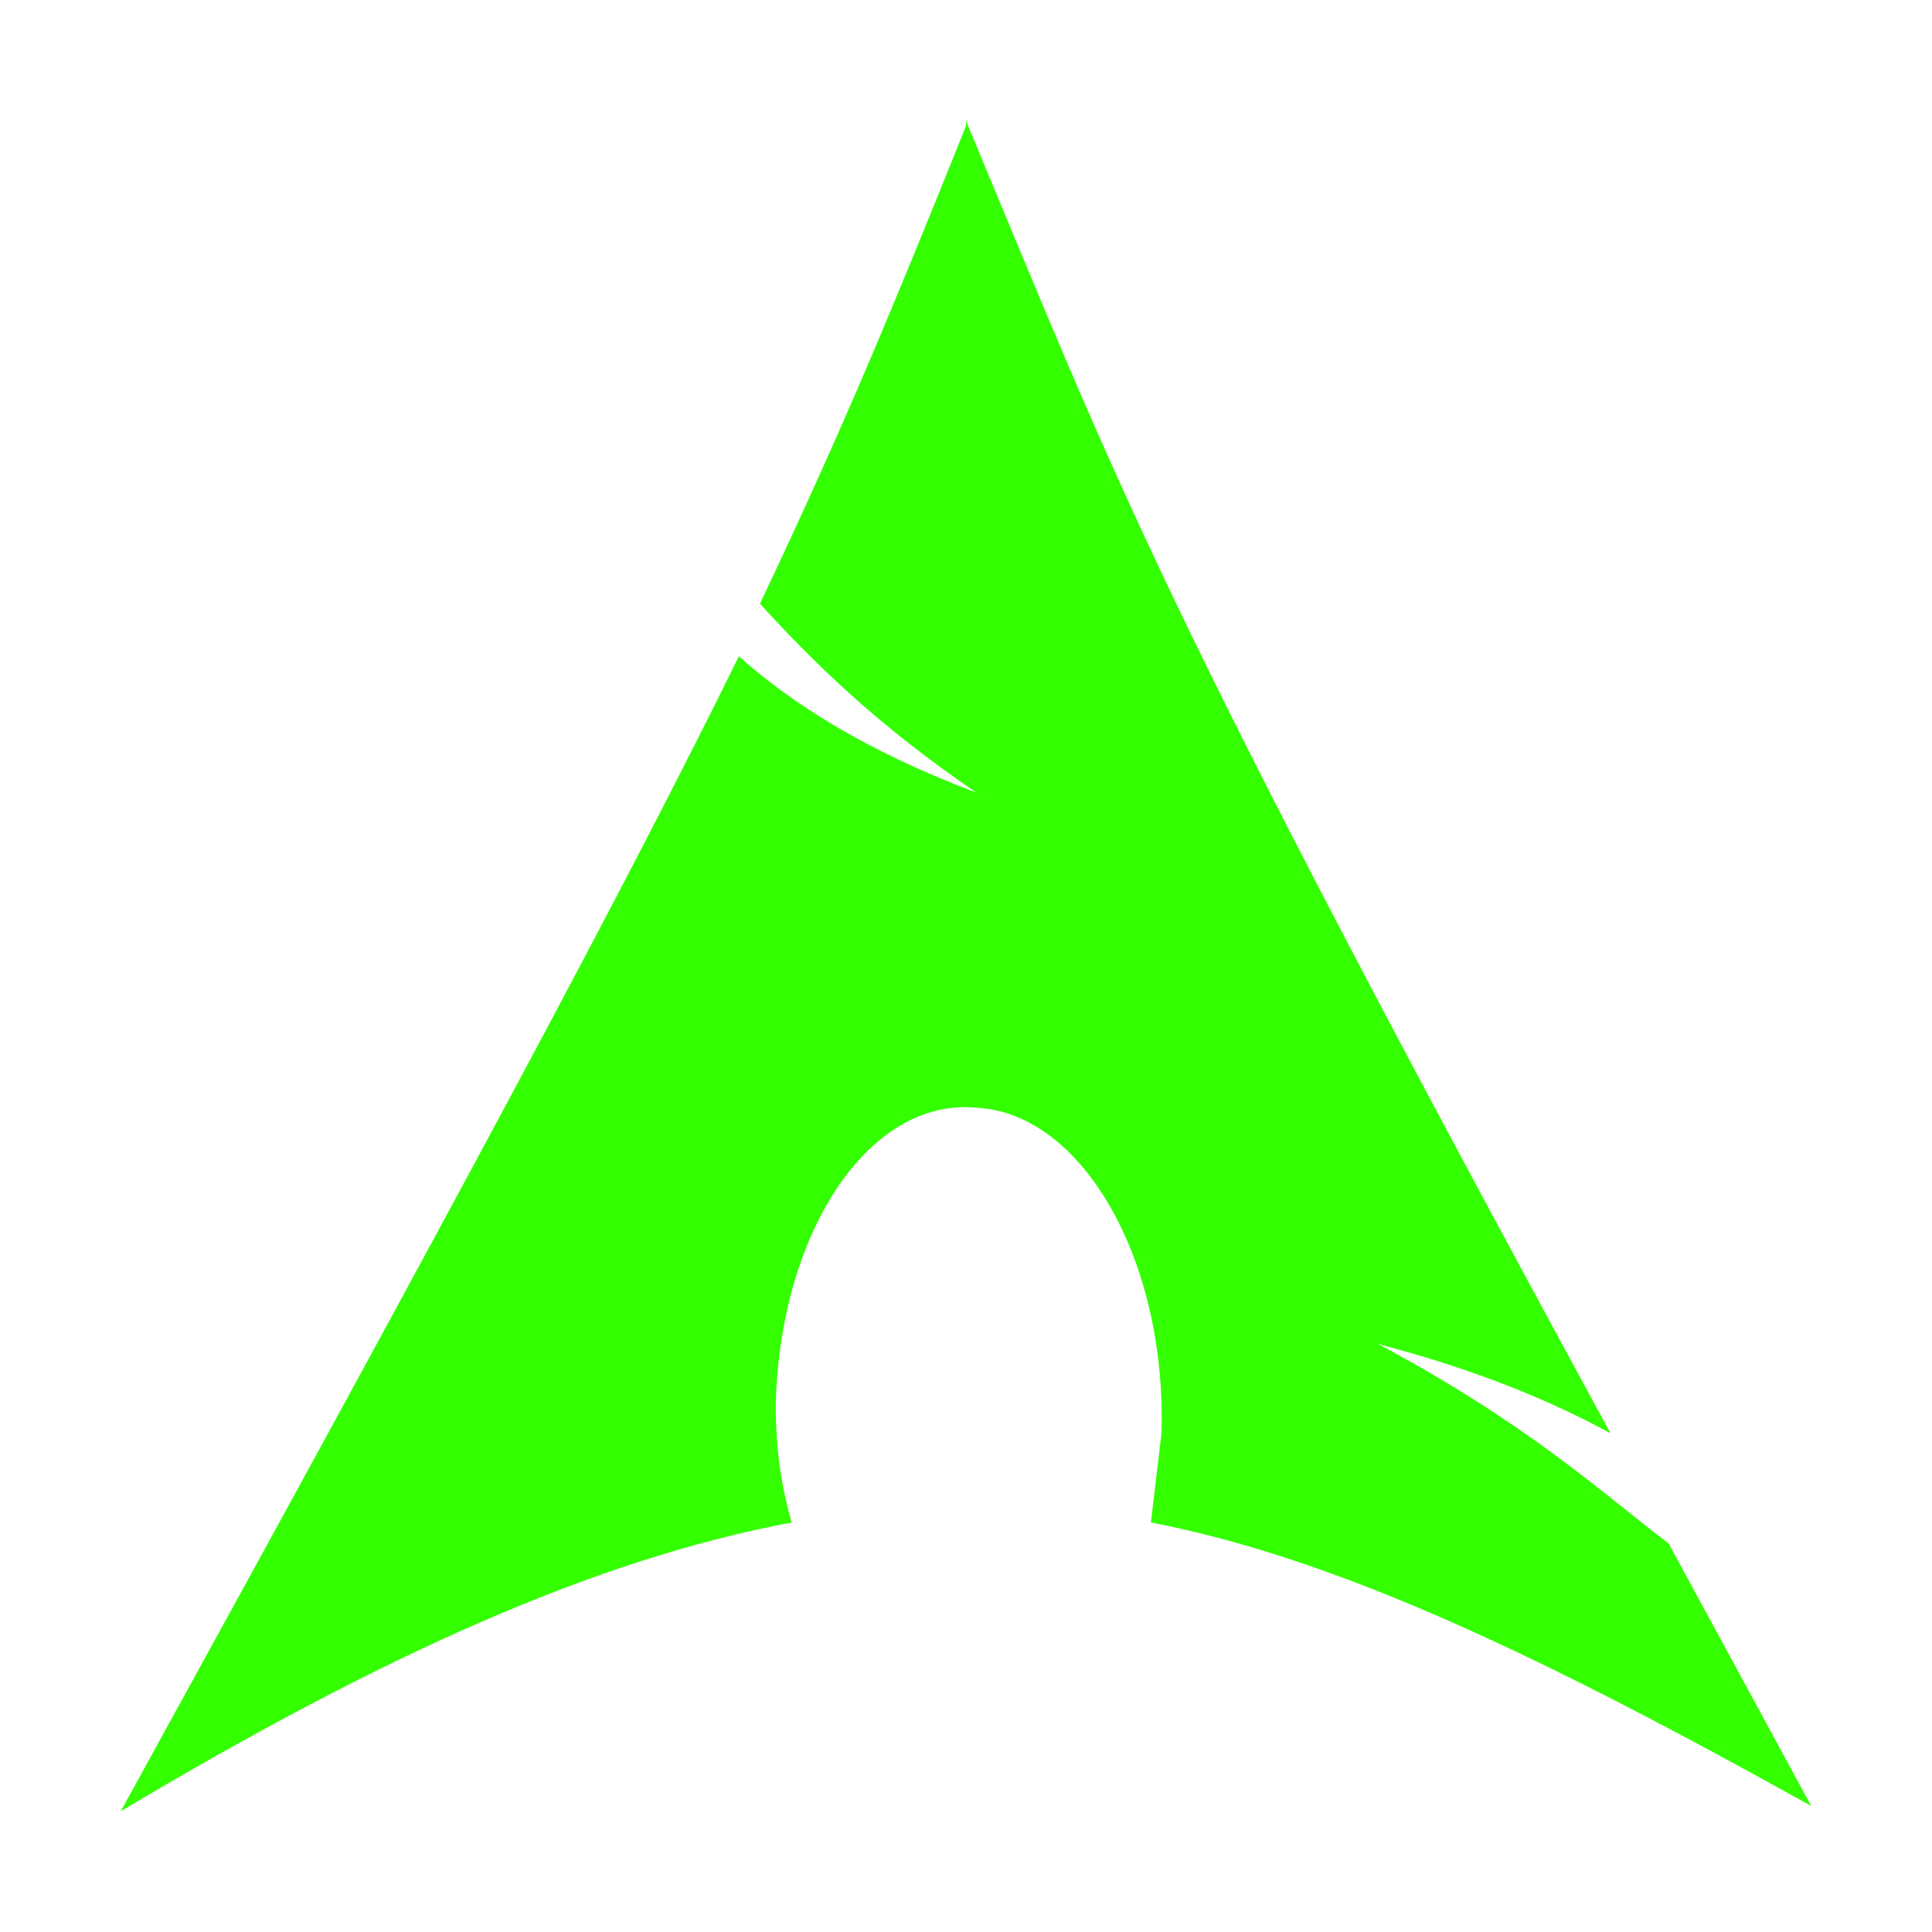 <?xml version="1.0" encoding="UTF-8" standalone="no"?>
<!-- Generator: Gravit.io -->
<svg xmlns="http://www.w3.org/2000/svg" xmlns:xlink="http://www.w3.org/1999/xlink" style="isolation:isolate" viewBox="0 0 32 32" width="32pt" height="32pt"><defs><clipPath id="_clipPath_diRCPrl0PUdtFt76jlmWt65FNUzkKZCo"><rect width="32" height="32"/></clipPath></defs><g clip-path="url(#_clipPath_diRCPrl0PUdtFt76jlmWt65FNUzkKZCo)"><g><g><path d=" M 16 2.087 C 14.775 5.13 13.988 7.043 12.587 10 C 13.462 10.957 14.513 12 16.175 13.13 C 14.337 12.435 13.113 11.652 12.238 10.87 C 10.4 14.609 7.6 19.826 2 30 C 6.375 27.391 9.875 25.826 13.113 25.217 C 12.938 24.609 12.85 24 12.85 23.304 L 12.85 23.217 C 12.938 20.348 14.425 18.174 16.175 18.348 C 17.925 18.435 19.325 20.87 19.238 23.739 L 19.063 25.217 C 22.213 25.826 25.625 27.478 30 29.913 L 27.638 25.565 C 26.5 24.696 25.275 23.565 22.825 22.261 C 24.488 22.696 25.713 23.217 26.675 23.739 C 19.15 9.913 18.538 8.087 16 2 L 16 2.087 Z " fill="rgb(51,255,0)"/></g></g></g></svg>